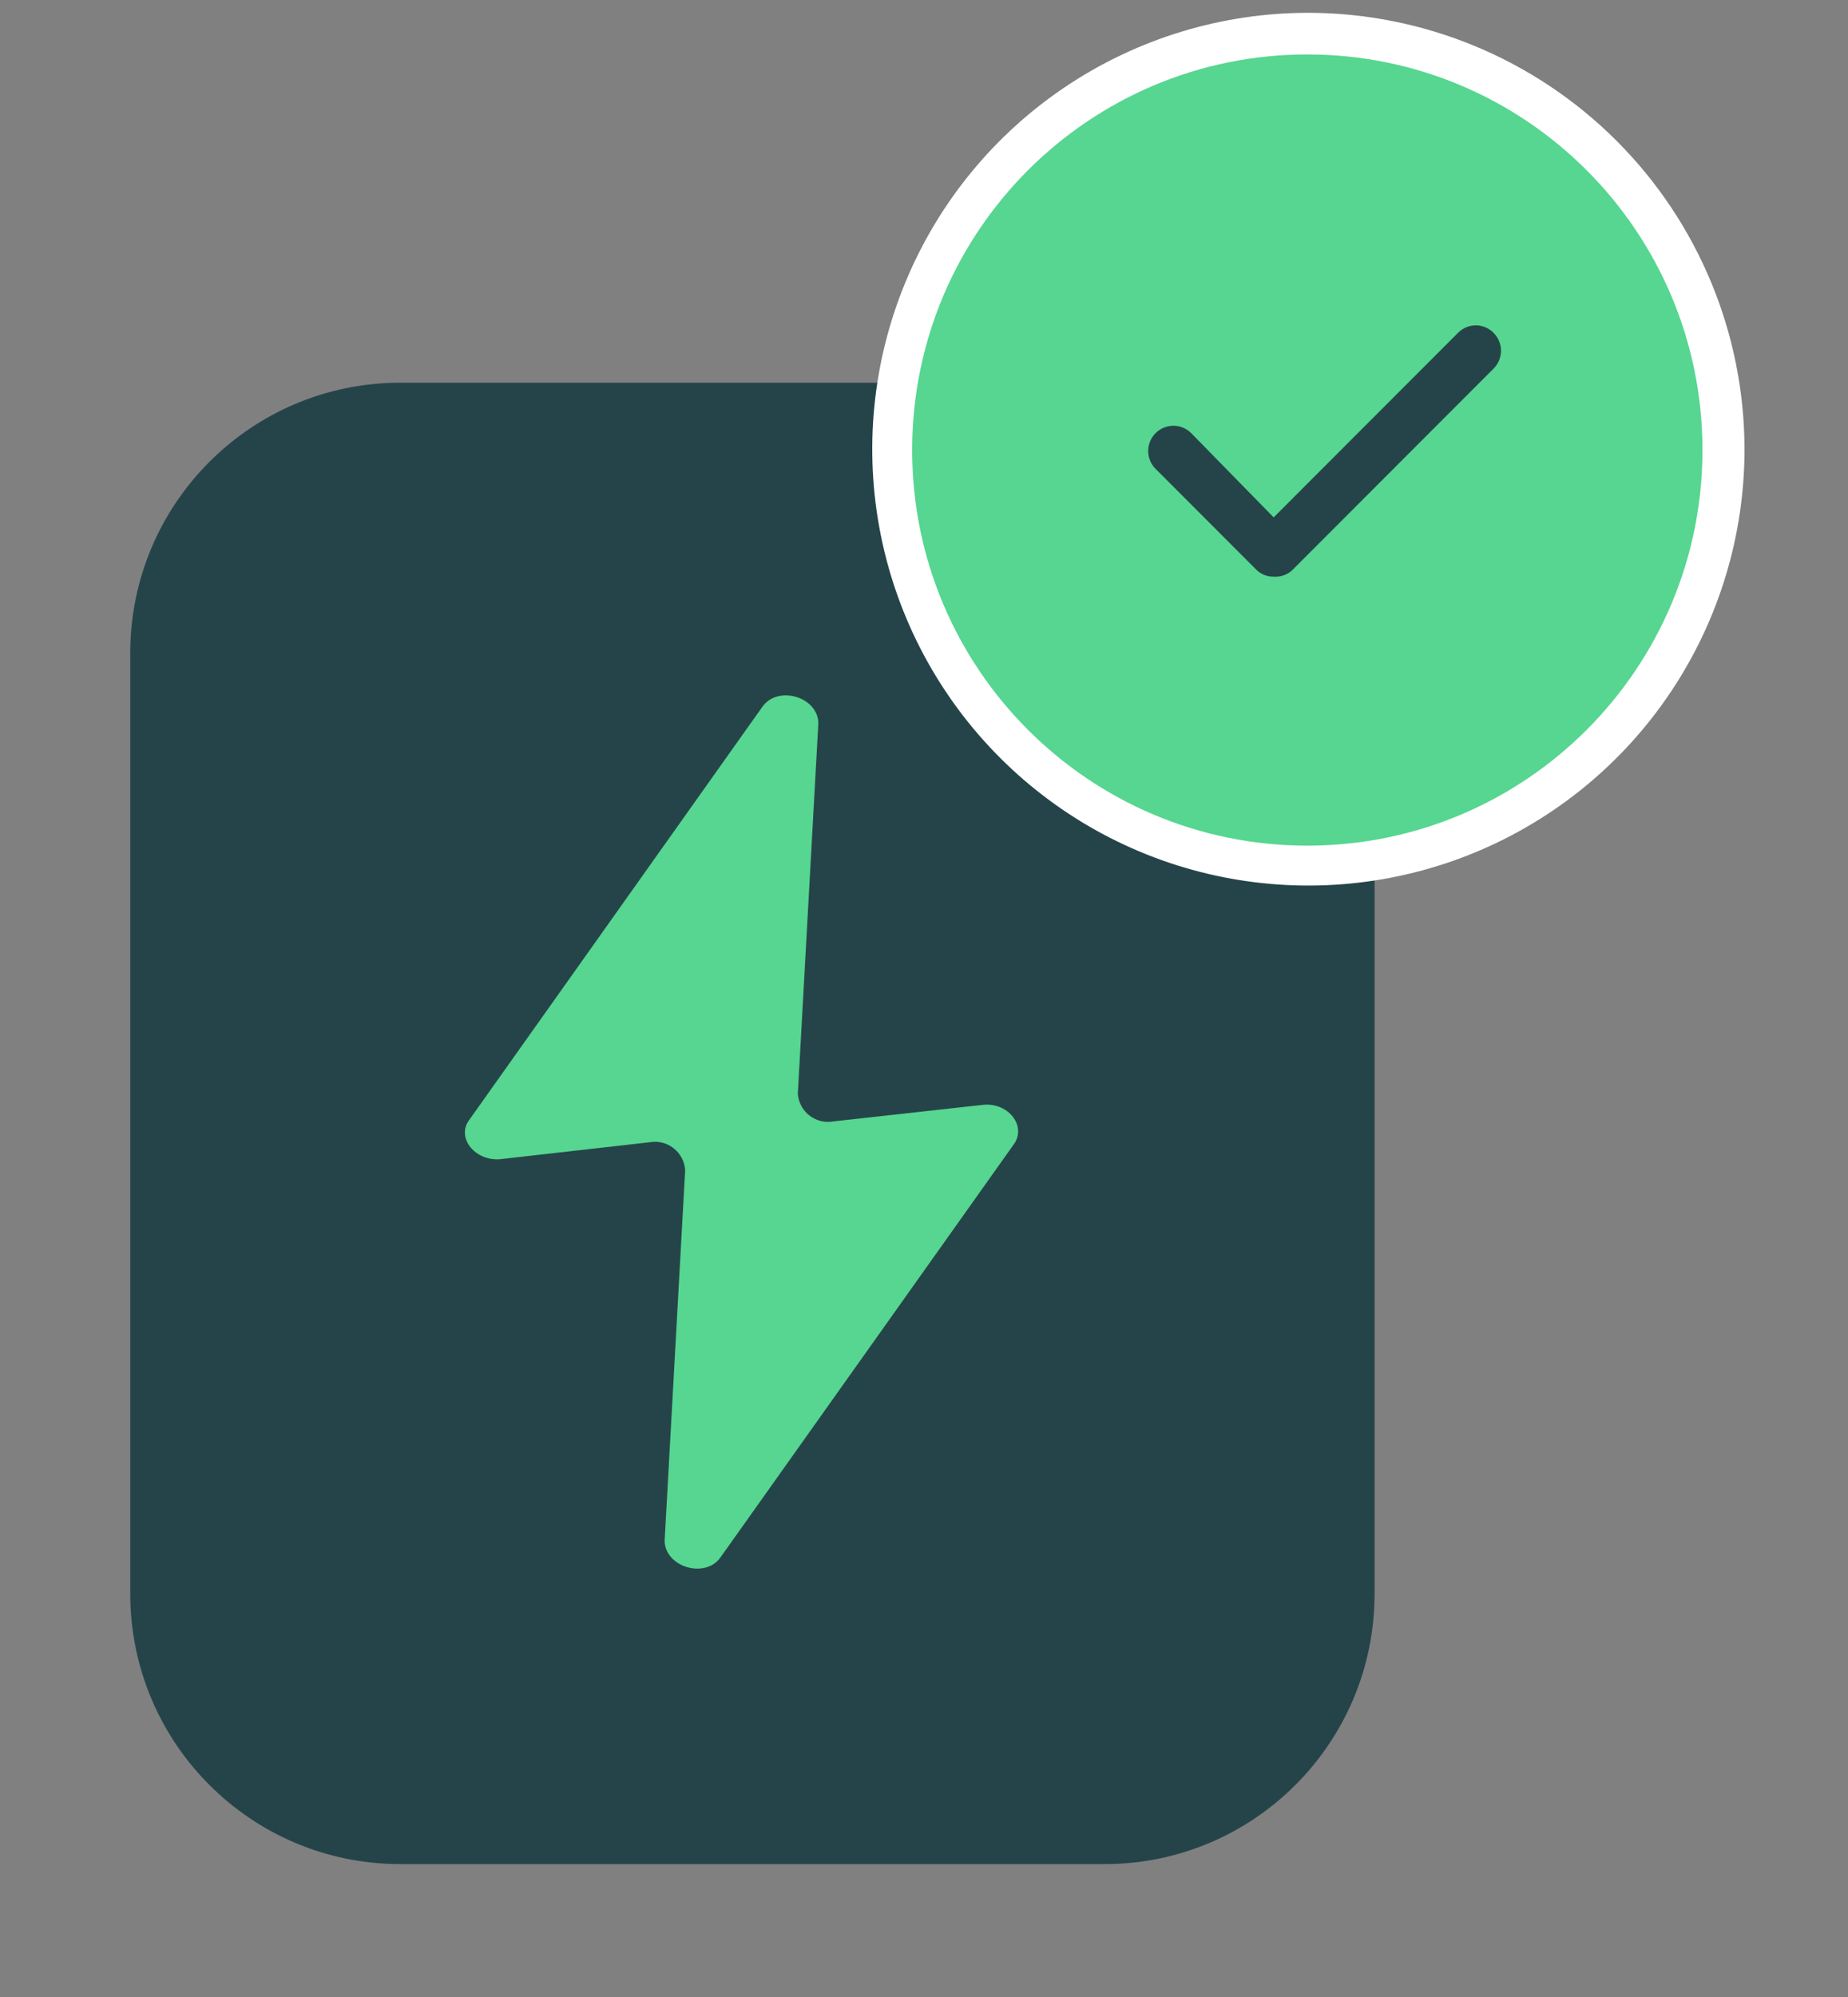 <svg width="125" height="135" viewBox="0 0 125 135" fill="none" xmlns="http://www.w3.org/2000/svg">
<rect x="0" y="0" width="125" height="135" fill="#808080" stroke="none"/>
<path d="M74.71 25.872H27.077C16.989 25.872 8.811 34.055 8.811 44.148V107.74C8.811 117.834 16.989 126.016 27.077 126.016H74.71C84.798 126.016 92.977 117.834 92.977 107.74V44.148C92.977 34.055 84.798 25.872 74.71 25.872Z" fill="#25444A"/>
<path d="M66.453 74.692L56.376 75.808C56.093 75.859 55.803 75.851 55.523 75.783C55.244 75.715 54.982 75.589 54.754 75.413C54.527 75.237 54.339 75.015 54.203 74.761C54.067 74.508 53.986 74.228 53.965 73.941L55.353 48.905C55.353 47.13 52.646 46.288 51.577 47.767L31.718 75.74C30.854 76.946 32.173 78.539 33.879 78.357L43.933 77.219C44.218 77.167 44.511 77.176 44.791 77.245C45.072 77.314 45.336 77.442 45.563 77.621C45.791 77.799 45.979 78.024 46.113 78.281C46.248 78.537 46.327 78.819 46.345 79.108L44.957 104.144C44.957 105.919 47.687 106.761 48.733 105.282L68.592 77.333C69.456 76.081 68.159 74.487 66.453 74.692Z" fill="#56D690"/>
<path d="M88.5 4.405C93.634 4.405 98.653 5.928 102.923 8.78C107.192 11.633 110.519 15.687 112.484 20.431C114.449 25.174 114.963 30.394 113.961 35.43C112.96 40.465 110.487 45.091 106.857 48.722C103.226 52.352 98.6 54.825 93.565 55.826C88.529 56.828 83.309 56.314 78.566 54.349C73.822 52.384 69.768 49.057 66.915 44.788C64.062 40.519 62.54 35.499 62.54 30.365C62.54 23.48 65.275 16.877 70.144 12.008C75.012 7.14 81.615 4.405 88.5 4.405ZM88.5 0.865C82.665 0.865 76.962 2.595 72.111 5.837C67.259 9.078 63.478 13.685 61.245 19.076C59.013 24.466 58.429 30.398 59.567 36.12C60.705 41.843 63.515 47.099 67.641 51.225C71.766 55.35 77.022 58.16 82.745 59.298C88.467 60.436 94.399 59.852 99.789 57.619C105.18 55.387 109.787 51.605 113.028 46.754C116.27 41.903 118 36.2 118 30.365C117.988 22.545 114.876 15.049 109.346 9.519C103.816 3.989 96.32 0.877 88.5 0.865Z" fill="white"/>
<path d="M88.428 57.167C103.189 57.167 115.156 45.194 115.156 30.424C115.156 15.654 103.189 3.681 88.428 3.681C73.666 3.681 61.699 15.654 61.699 30.424C61.699 45.194 73.666 57.167 88.428 57.167Z" fill="#56D690"/>
<path d="M86.152 38.982C85.927 38.987 85.704 38.945 85.496 38.859C85.289 38.772 85.101 38.644 84.946 38.481L78.122 31.653C77.821 31.329 77.656 30.901 77.664 30.459C77.672 30.017 77.851 29.595 78.164 29.282C78.477 28.97 78.898 28.79 79.34 28.782C79.782 28.775 80.21 28.939 80.533 29.24L86.152 34.976L98.618 22.503C98.774 22.342 98.962 22.214 99.169 22.127C99.376 22.04 99.599 21.994 99.823 21.994C100.048 21.994 100.27 22.04 100.477 22.127C100.684 22.214 100.872 22.342 101.029 22.503C101.348 22.823 101.528 23.257 101.528 23.71C101.528 24.162 101.348 24.596 101.029 24.916L87.38 38.572C87.213 38.718 87.018 38.829 86.807 38.9C86.596 38.97 86.374 38.998 86.152 38.982Z" fill="#25444A"/>
</svg>
